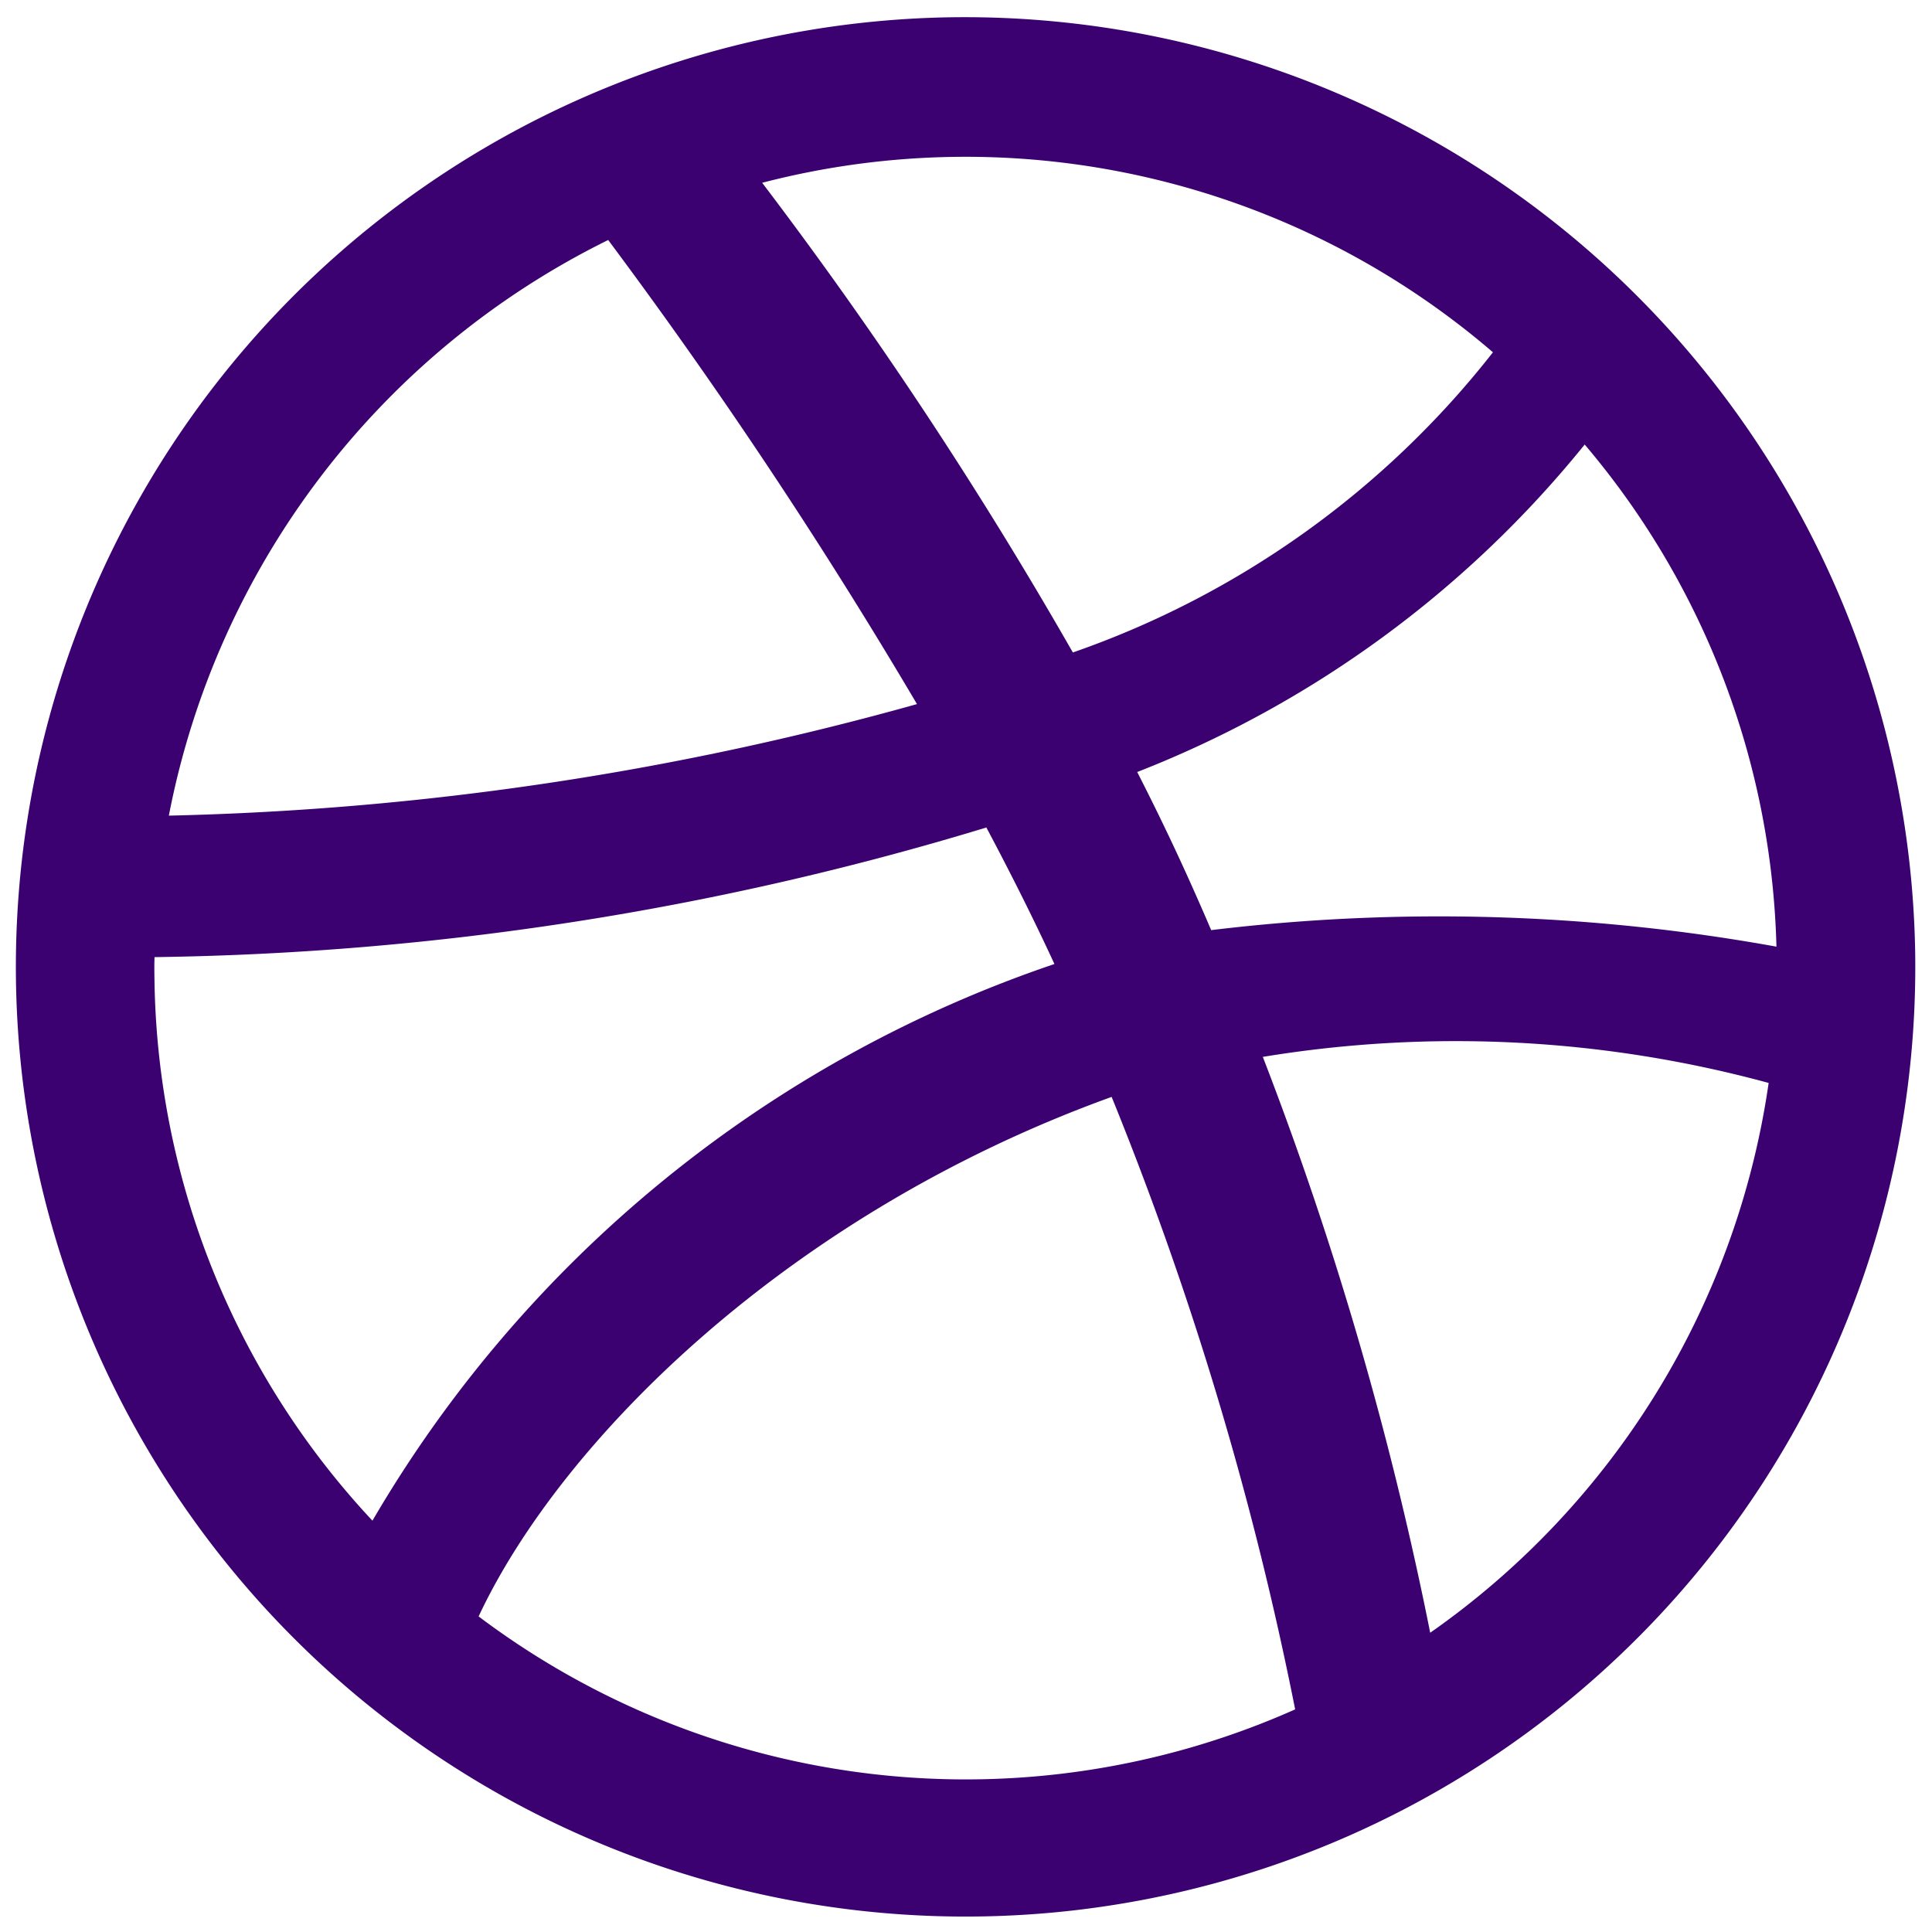 <svg xmlns="http://www.w3.org/2000/svg" width="30.389" height="30.389" viewBox="0 0 30.389 30.389">
  <path id="dribbble" d="M22.936,8A14.936,14.936,0,1,0,37.872,22.936,14.953,14.953,0,0,0,22.936,8Zm9.875,6.888a12.7,12.7,0,0,1,2.881,7.947,29.814,29.814,0,0,0-8.884-.411c-.346-.846-.673-1.59-1.121-2.506A16.994,16.994,0,0,0,32.811,14.888Zm-1.418-1.475a14.4,14.4,0,0,1-6.686,4.608,68.1,68.1,0,0,0-4.76-7.469A12.725,12.725,0,0,1,31.393,13.413Zm-13.881-2a81.4,81.4,0,0,1,4.73,7.378,47.586,47.586,0,0,1-11.794,1.554A12.8,12.8,0,0,1,17.512,11.41ZM10.178,22.956c0-.13,0-.26.007-.39A47.061,47.061,0,0,0,23.3,20.75c.365.715.714,1.44,1.034,2.165a19.761,19.761,0,0,0-10.873,8.571A12.707,12.707,0,0,1,10.178,22.956ZM15.105,33.02c1.333-2.724,4.949-6.241,10.093-8A53.03,53.03,0,0,1,27.92,34.7,12.732,12.732,0,0,1,15.105,33.02Zm14.959.511a55.064,55.064,0,0,0-2.478-9.1,18.725,18.725,0,0,1,7.947.545A12.78,12.78,0,0,1,30.064,33.531Z" transform="matrix(1, -0.017, 0.017, 1, -8.138, -7.338)" fill="#3c0170"/>
</svg>
